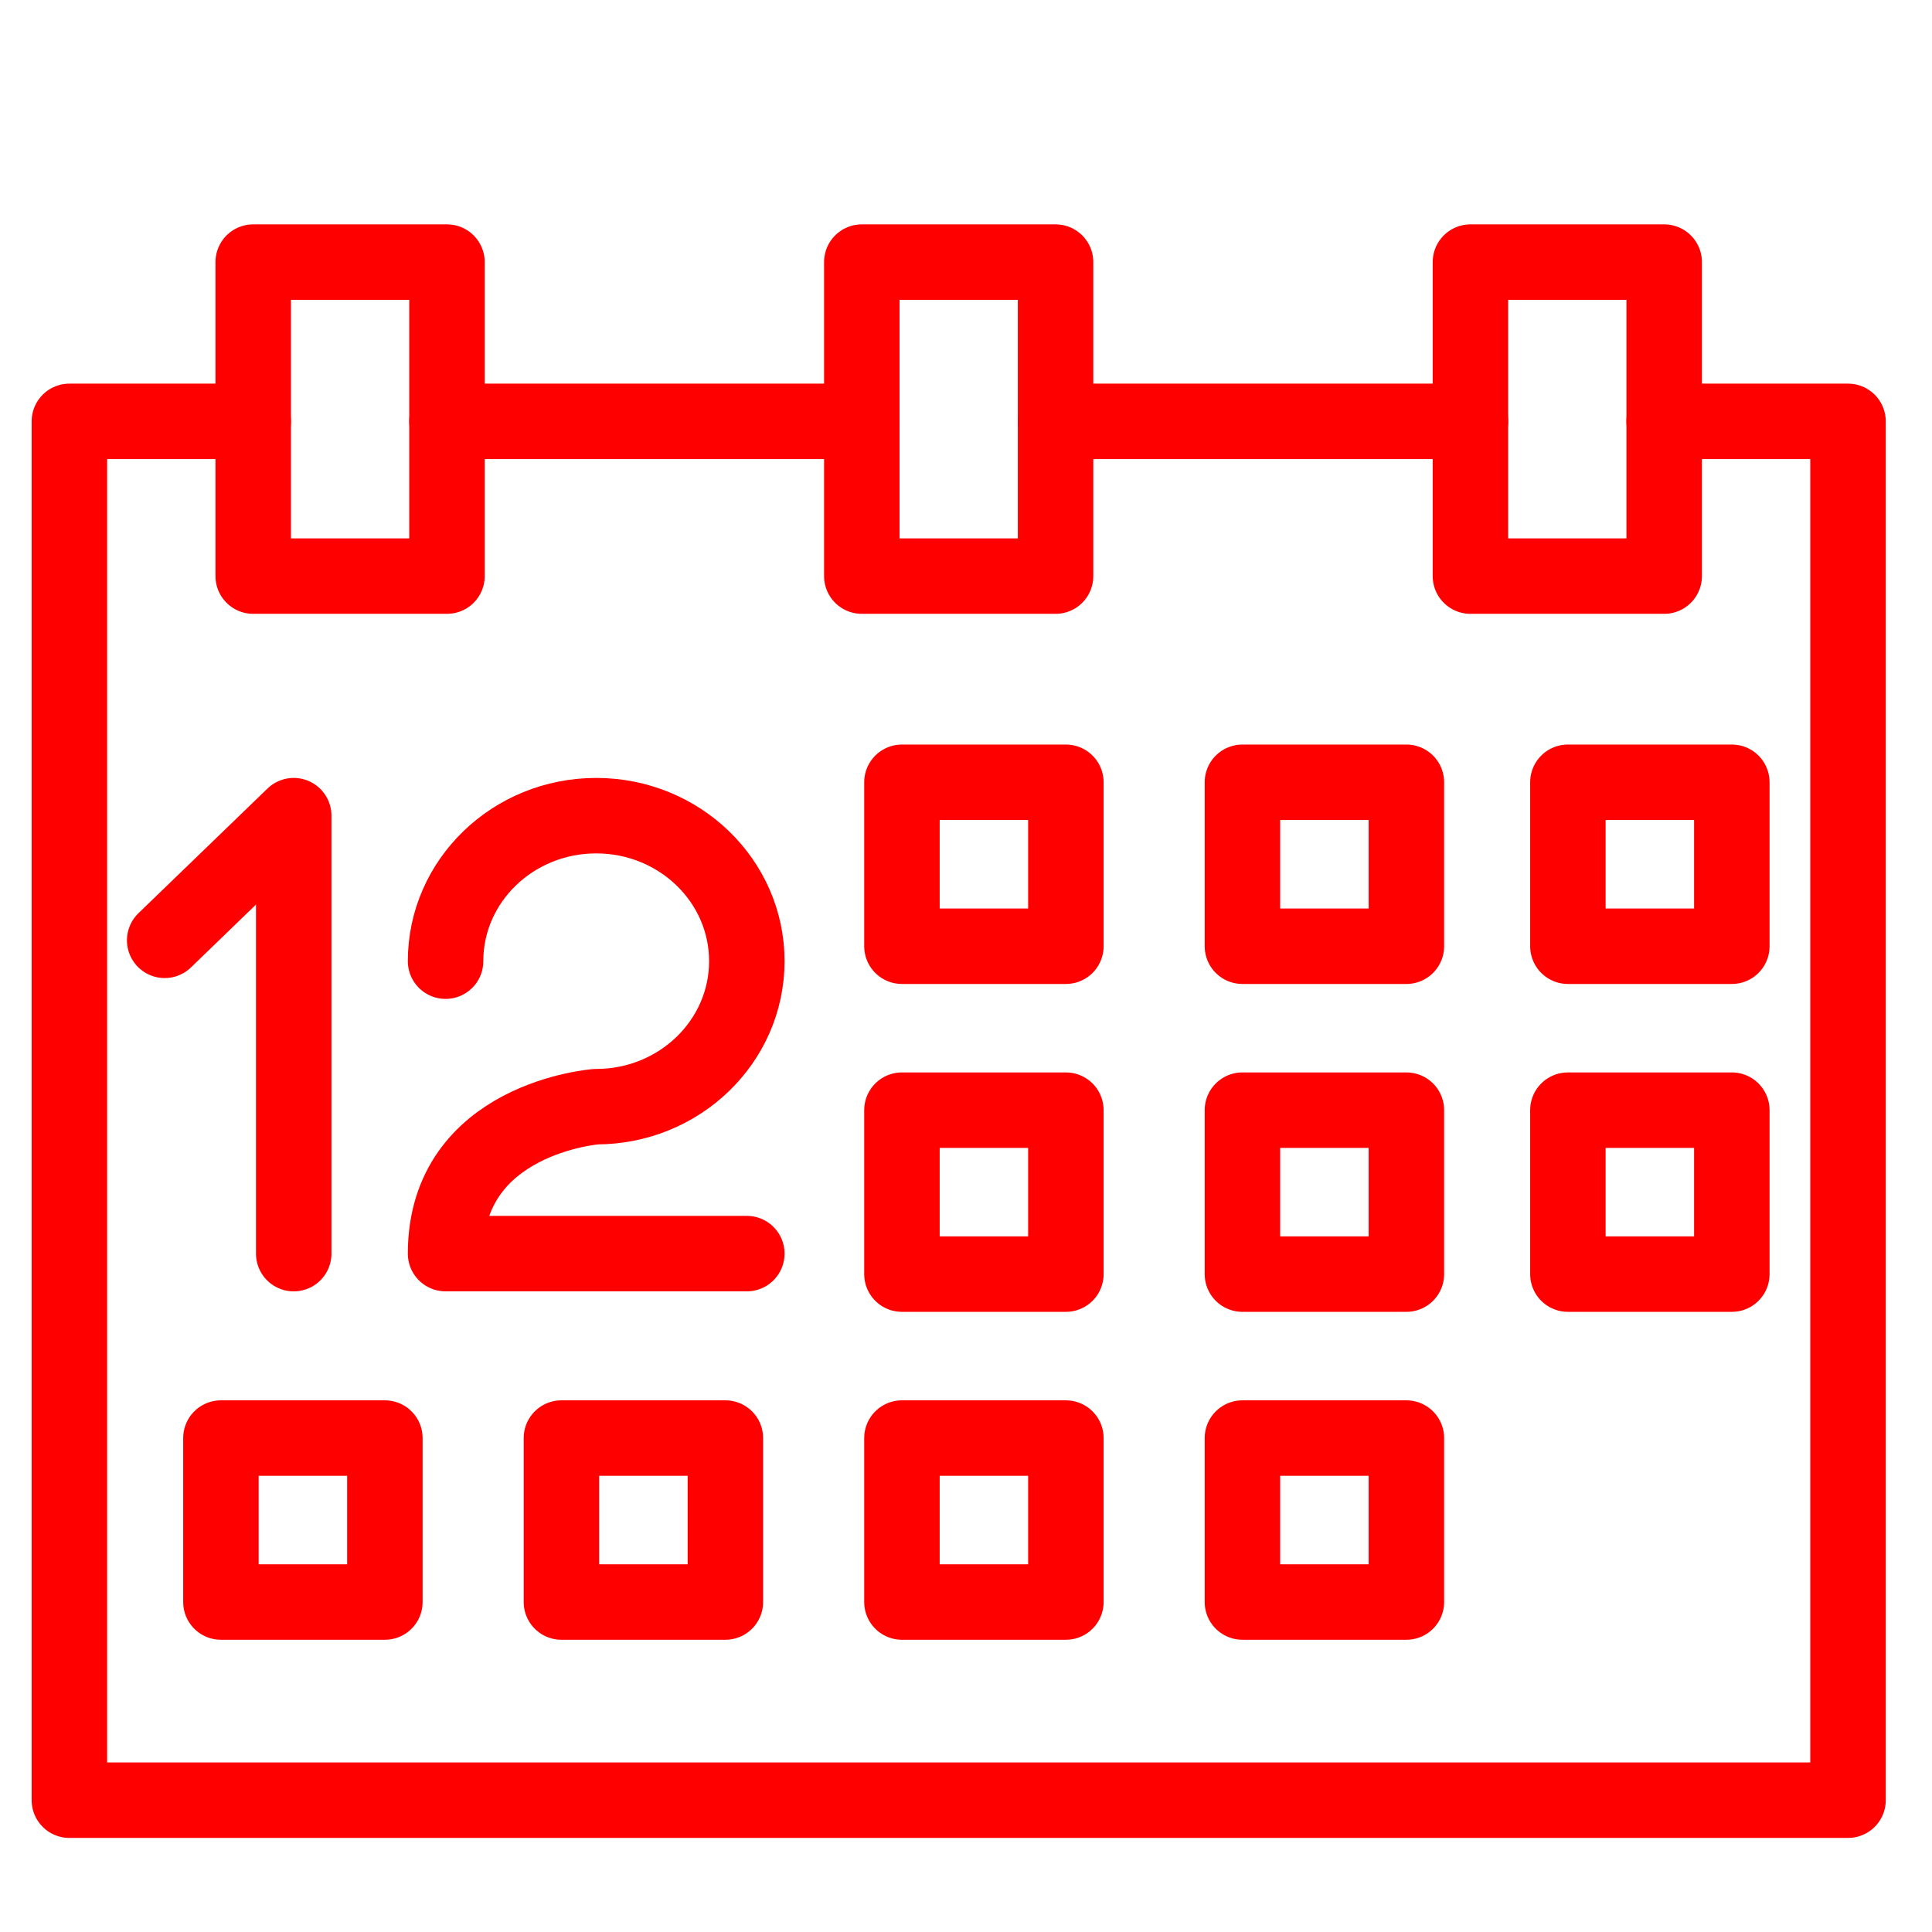 <?xml version="1.0" encoding="utf-8"?>
<!-- Generator: Adobe Illustrator 16.0.0, SVG Export Plug-In . SVG Version: 6.00 Build 0)  -->
<!DOCTYPE svg PUBLIC "-//W3C//DTD SVG 1.1//EN" "http://www.w3.org/Graphics/SVG/1.1/DTD/svg11.dtd">
<svg version="1.1" id="Calque_1" xmlns="http://www.w3.org/2000/svg" xmlns:xlink="http://www.w3.org/1999/xlink" x="0px" y="0px"
	 width="128px" height="128px" viewBox="0 0 128 128" enable-background="new 0 0 128 128" xml:space="preserve">
<g id="Calque_2" display="none">
</g>
<polyline fill="none" stroke="#FF0000" stroke-width="5" stroke-linecap="round" stroke-linejoin="round" stroke-miterlimit="10" points="
	110.253,27.917 122.436,27.917 122.436,119.267 4.597,119.267 4.597,27.917 16.775,27.917 "/>
<line fill="none" stroke="#FF0000" stroke-width="5" stroke-linecap="round" stroke-linejoin="round" stroke-miterlimit="10" x1="69.935" y1="27.917" x2="97.42" y2="27.917"/>
<line fill="none" stroke="#FF0000" stroke-width="5" stroke-linecap="round" stroke-linejoin="round" stroke-miterlimit="10" x1="29.613" y1="27.917" x2="57.099" y2="27.917"/>
<rect x="59.756" y="51.828" fill="none" stroke="#FF0000" stroke-width="5" stroke-linecap="round" stroke-linejoin="round" stroke-miterlimit="10" width="10.861" height="10.862"/>
<rect x="82.314" y="51.828" fill="none" stroke="#FF0000" stroke-width="5" stroke-linecap="round" stroke-linejoin="round" stroke-miterlimit="10" width="10.863" height="10.862"/>
<rect x="103.877" y="51.828" fill="none" stroke="#FF0000" stroke-width="5" stroke-linecap="round" stroke-linejoin="round" stroke-miterlimit="10" width="10.861" height="10.862"/>
<rect x="59.756" y="73.551" fill="none" stroke="#FF0000" stroke-width="5" stroke-linecap="round" stroke-linejoin="round" stroke-miterlimit="10" width="10.861" height="10.862"/>
<rect x="82.314" y="73.551" fill="none" stroke="#FF0000" stroke-width="5" stroke-linecap="round" stroke-linejoin="round" stroke-miterlimit="10" width="10.863" height="10.862"/>
<rect x="103.877" y="73.551" fill="none" stroke="#FF0000" stroke-width="5" stroke-linecap="round" stroke-linejoin="round" stroke-miterlimit="10" width="10.861" height="10.862"/>
<rect x="14.637" y="95.276" fill="none" stroke="#FF0000" stroke-width="5" stroke-linecap="round" stroke-linejoin="round" stroke-miterlimit="10" width="10.862" height="10.862"/>
<rect x="37.196" y="95.276" fill="none" stroke="#FF0000" stroke-width="5" stroke-linecap="round" stroke-linejoin="round" stroke-miterlimit="10" width="10.862" height="10.862"/>
<rect x="59.756" y="95.276" fill="none" stroke="#FF0000" stroke-width="5" stroke-linecap="round" stroke-linejoin="round" stroke-miterlimit="10" width="10.861" height="10.862"/>
<rect x="82.314" y="95.276" fill="none" stroke="#FF0000" stroke-width="5" stroke-linecap="round" stroke-linejoin="round" stroke-miterlimit="10" width="10.863" height="10.862"/>
<rect x="16.776" y="17.365" fill="none" stroke="#FF0000" stroke-width="5" stroke-linecap="round" stroke-linejoin="round" stroke-miterlimit="10" width="12.837" height="20.803"/>
<rect x="57.097" y="17.365" fill="none" stroke="#FF0000" stroke-width="5" stroke-linecap="round" stroke-linejoin="round" stroke-miterlimit="10" width="12.837" height="20.803"/>
<rect x="97.42" y="17.365" fill="none" stroke="#FF0000" stroke-width="5" stroke-linecap="round" stroke-linejoin="round" stroke-miterlimit="10" width="12.837" height="20.803"/>
<g>
	
		<polyline fill="none" stroke="#FF0000" stroke-width="5" stroke-linecap="round" stroke-linejoin="round" stroke-miterlimit="10" points="
		10.911,62.299 19.46,54.04 19.46,83.056 	"/>
	<path fill="none" stroke="#FF0000" stroke-width="5" stroke-linecap="round" stroke-linejoin="round" stroke-miterlimit="10" d="
		M29.52,63.68c0-5.324,4.468-9.64,9.98-9.64c5.511,0,9.979,4.316,9.979,9.64s-4.468,9.64-9.979,9.64c0,0-9.98,0.74-9.98,9.735
		h19.959"/>
</g>
</svg>
